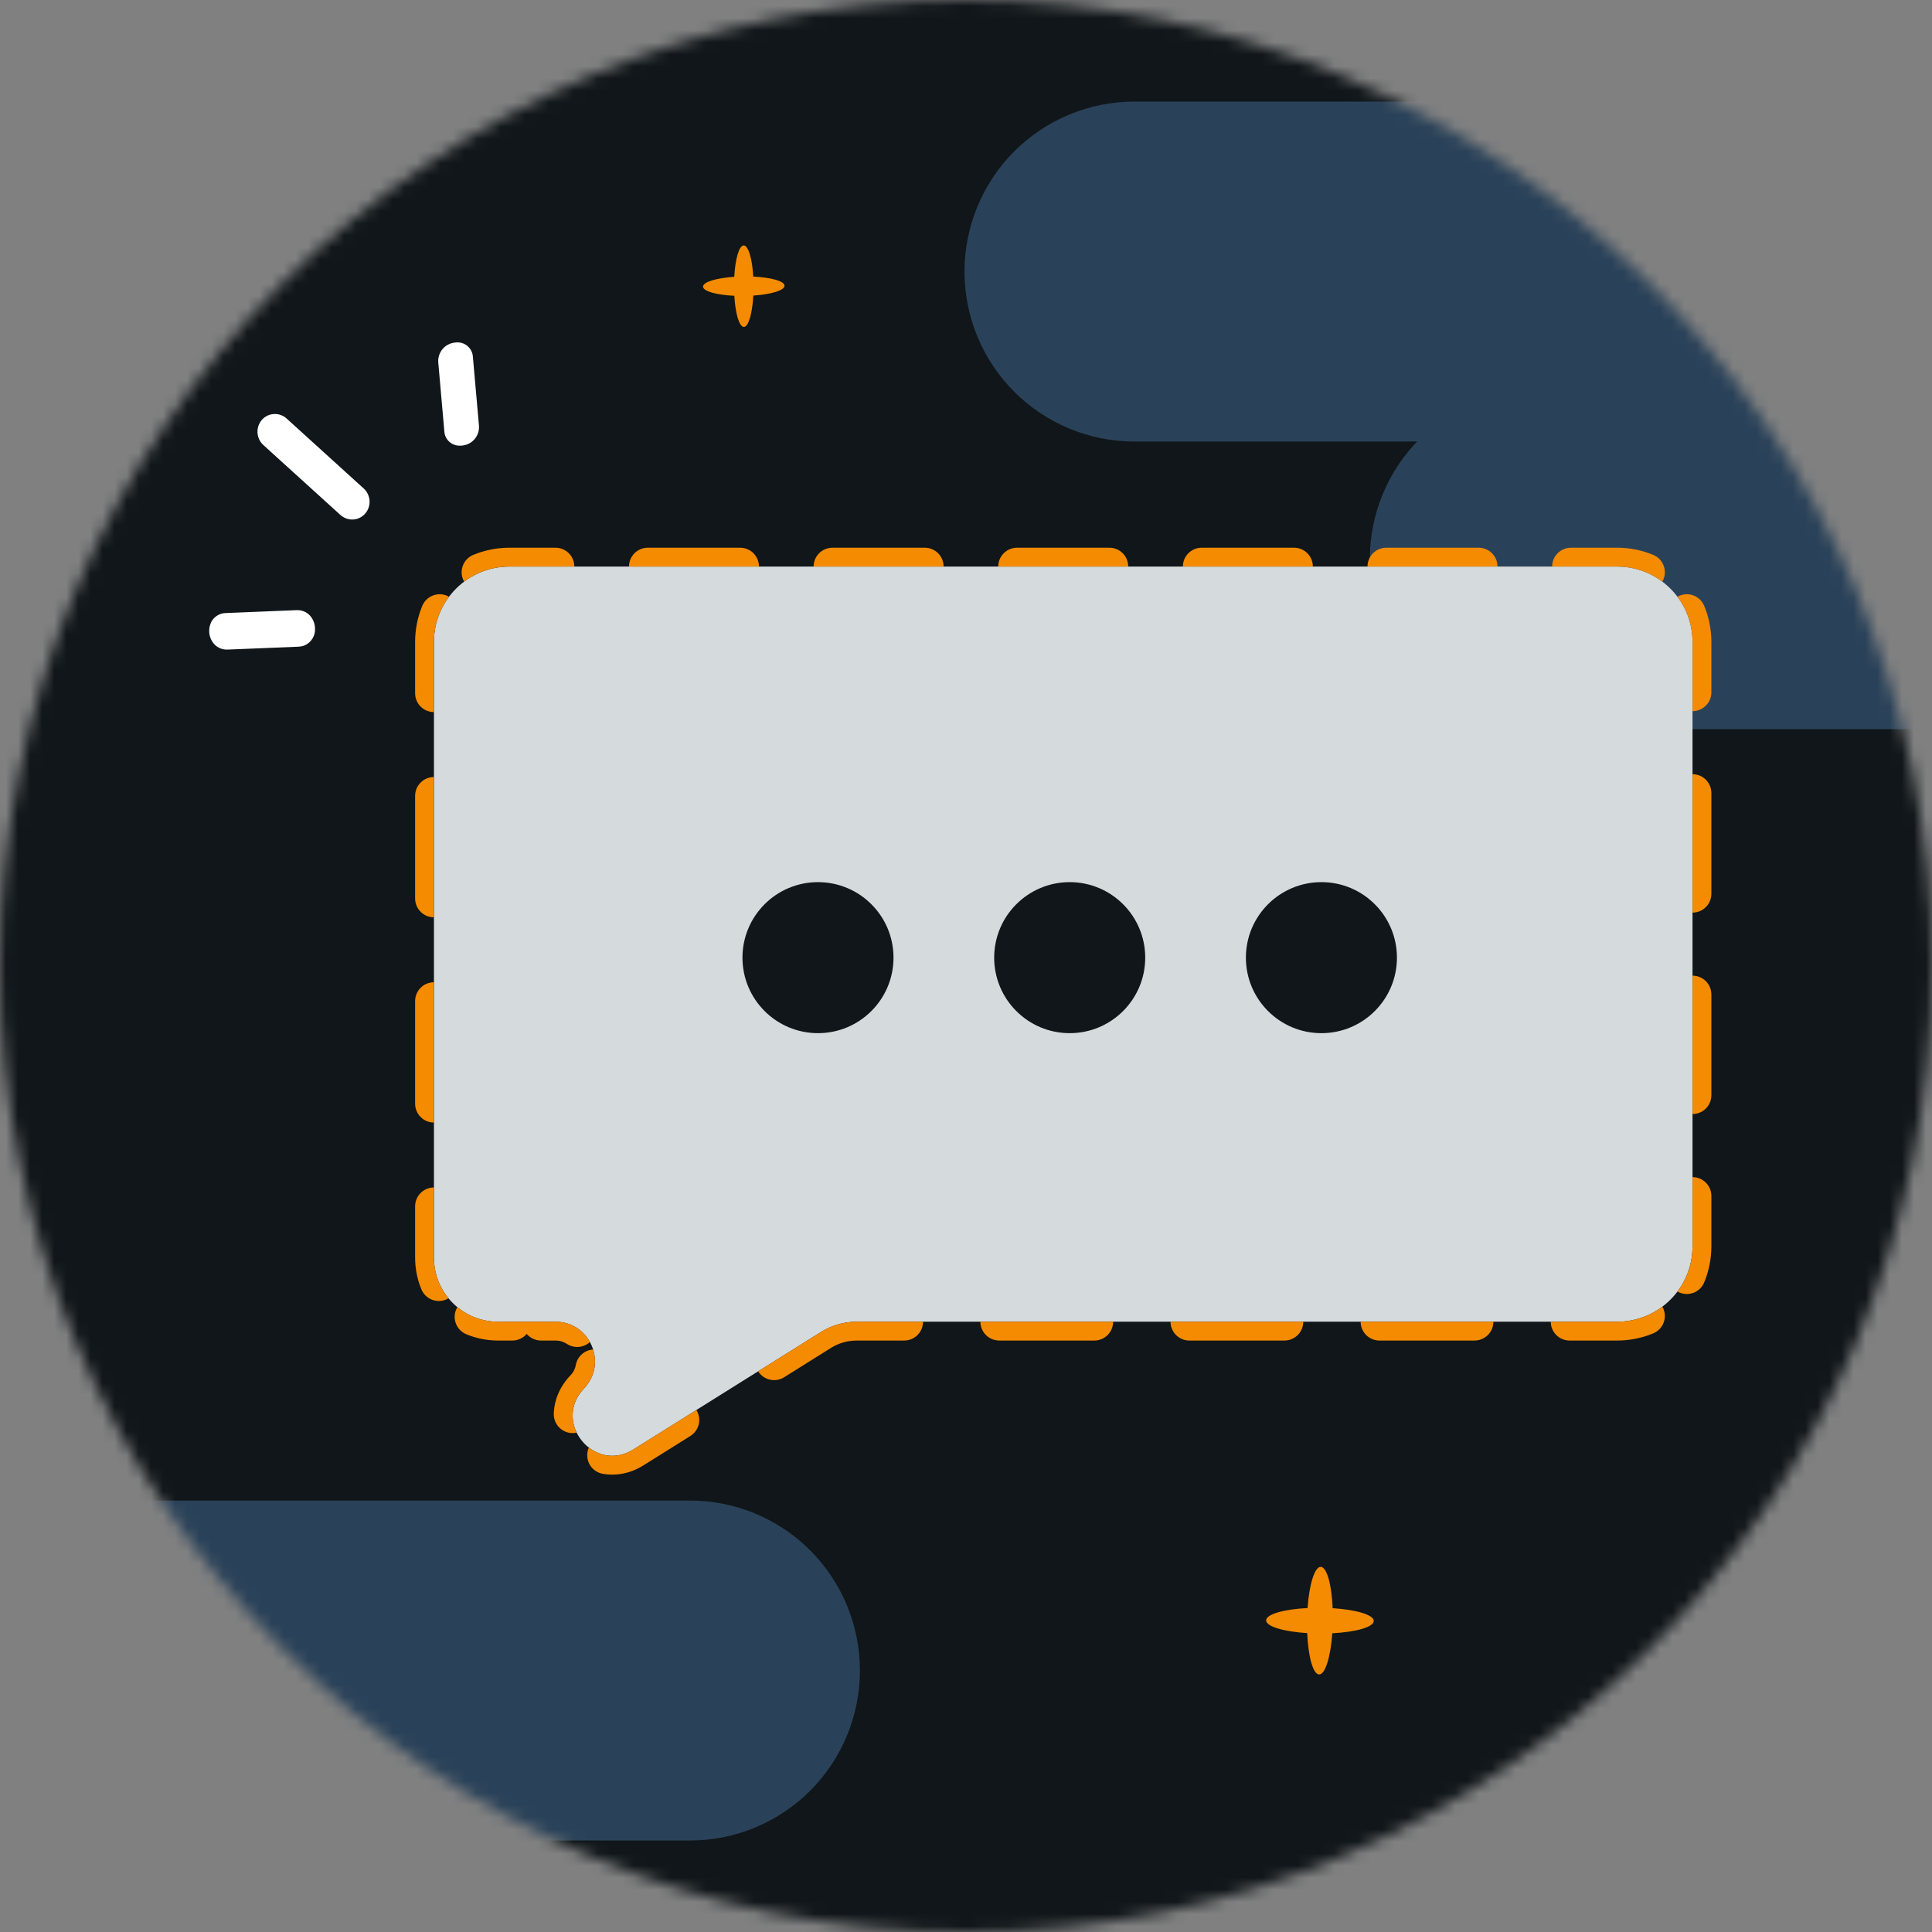 <svg width="160" height="160" viewBox="0 0 160 160" fill="none" xmlns="http://www.w3.org/2000/svg">
<rect x="0" y="0" width="160" height="160" fill="#808080" stroke="none"/>
<mask id="mask0_4434_140584" style="mask-type:alpha" maskUnits="userSpaceOnUse" x="0" y="0" width="160" height="160">
<circle cx="80" cy="80" r="80" fill="#EBF8FF"/>
</mask>
<g mask="url(#mask0_4434_140584)">
<path d="M204.314 -5.516H-36.591C-38.161 -5.517 -39.716 -5.209 -41.167 -4.609C-42.618 -4.009 -43.937 -3.129 -45.048 -2.019C-46.159 -0.91 -47.04 0.408 -47.641 1.859C-48.242 3.31 -48.552 4.864 -48.552 6.435V148.04C-48.552 151.213 -47.292 154.255 -45.049 156.498C-42.805 158.741 -39.763 160.002 -36.591 160.002H204.314C207.487 160.002 210.529 158.741 212.772 156.498C215.015 154.255 216.276 151.213 216.276 148.04V6.435C216.276 4.864 215.966 3.31 215.365 1.859C214.764 0.408 213.882 -0.91 212.772 -2.019C211.661 -3.129 210.342 -4.009 208.891 -4.609C207.44 -5.209 205.884 -5.517 204.314 -5.516V-5.516Z" fill="#101619"/>
<path d="M139.441 8.414H93.939C92.092 8.414 90.263 8.778 88.557 9.486C86.851 10.193 85.301 11.23 83.995 12.537C82.689 13.844 81.653 15.396 80.946 17.103C80.24 18.811 79.876 20.641 79.876 22.49C79.876 24.338 80.24 26.169 80.946 27.877C81.653 29.584 82.689 31.136 83.995 32.443C85.301 33.75 86.851 34.787 88.557 35.494C90.263 36.202 92.092 36.566 93.939 36.566H139.441C143.17 36.566 146.747 35.083 149.385 32.443C152.022 29.803 153.504 26.223 153.504 22.49C153.504 18.757 152.022 15.177 149.385 12.537C146.747 9.897 143.17 8.414 139.441 8.414V8.414Z" fill="#2A4259"/>
<path d="M57.151 124.27H11.649C9.802 124.27 7.974 124.634 6.267 125.341C4.561 126.048 3.011 127.085 1.705 128.392C0.399 129.699 -0.637 131.251 -1.343 132.959C-2.05 134.667 -2.414 136.497 -2.414 138.345C-2.414 140.194 -2.05 142.024 -1.343 143.732C-0.637 145.44 0.399 146.991 1.705 148.299C3.011 149.606 4.561 150.642 6.267 151.35C7.974 152.057 9.802 152.421 11.649 152.421H57.151C60.88 152.421 64.457 150.938 67.095 148.299C69.732 145.659 71.214 142.079 71.214 138.345C71.214 134.612 69.732 131.032 67.095 128.392C64.457 125.753 60.88 124.27 57.151 124.27V124.27Z" fill="#2A4259"/>
<path d="M173.006 32.234H127.505C125.658 32.234 123.829 32.599 122.123 33.306C120.417 34.013 118.866 35.05 117.561 36.357C116.255 37.664 115.219 39.216 114.512 40.924C113.805 42.631 113.442 44.462 113.442 46.31C113.442 48.159 113.805 49.989 114.512 51.697C115.219 53.405 116.255 54.956 117.561 56.263C118.866 57.57 120.417 58.607 122.123 59.315C123.829 60.022 125.658 60.386 127.505 60.386H173.006C176.736 60.386 180.313 58.903 182.95 56.263C185.588 53.624 187.069 50.043 187.069 46.31C187.069 42.577 185.588 38.997 182.95 36.357C180.313 33.717 176.736 32.234 173.006 32.234V32.234Z" fill="#2A4259"/>
</g>
<path d="M113.768 134.24C113.776 133.736 112.319 133.307 110.364 133.182C110.286 131.226 109.88 129.766 109.375 129.759C108.871 129.752 108.427 131.208 108.286 133.17C106.322 133.271 104.856 133.685 104.854 134.191C104.852 134.696 106.303 135.125 108.257 135.248C108.342 137.204 108.742 138.664 109.245 138.671C109.749 138.679 110.195 137.222 110.336 135.26C112.3 135.159 113.765 134.746 113.768 134.24Z" fill="#F58B00"/>
<path d="M64.972 23.664C64.973 23.282 63.864 22.976 62.382 22.906C62.298 21.426 61.973 20.325 61.591 20.326C61.209 20.327 60.89 21.435 60.808 22.923C59.322 23.023 58.218 23.355 58.222 23.738C58.227 24.121 59.331 24.427 60.813 24.496C60.901 25.976 61.222 27.077 61.603 27.076C61.985 27.075 62.304 25.967 62.387 24.479C63.873 24.378 64.977 24.047 64.972 23.664Z" fill="#F58B00"/>
<path d="M140.167 53.165C140.167 49.717 137.372 46.922 133.924 46.922H42.181C38.733 46.922 35.938 49.717 35.938 53.165V104.153C35.938 107.083 38.314 109.459 41.244 109.459H45.993C48.873 109.459 50.35 112.91 48.361 114.994V114.994C45.701 117.781 49.202 122.074 52.467 120.029L67.989 110.308C68.875 109.753 69.899 109.459 70.945 109.459H133.924C137.372 109.459 140.167 106.664 140.167 103.216V53.165Z" fill="#D5DADD"/>
<path fill-rule="evenodd" clip-rule="evenodd" d="M48.833 114.37C48.971 114.136 49.075 113.892 49.147 113.643C49.179 113.535 49.204 113.426 49.224 113.316C49.27 113.057 49.283 112.795 49.266 112.537C49.248 112.272 49.199 112.01 49.12 111.758C48.42 111.805 47.816 112.321 47.687 113.042C47.635 113.336 47.497 113.637 47.232 113.914C46.344 114.845 45.9 115.952 45.863 117.071C45.835 117.933 46.511 118.654 47.372 118.682C47.505 118.686 47.635 118.674 47.759 118.647C47.643 118.409 47.554 118.158 47.496 117.899C47.44 117.646 47.414 117.385 47.423 117.122C47.431 116.859 47.474 116.593 47.556 116.329C47.631 116.086 47.739 115.844 47.883 115.609C48.013 115.398 48.171 115.191 48.361 114.992C48.549 114.796 48.705 114.587 48.833 114.37ZM57.671 116.769C58.128 117.499 57.907 118.462 57.176 118.92L53.296 121.35C52.206 122.033 51.032 122.246 49.928 122.056C49.078 121.91 48.508 121.103 48.654 120.254C48.676 120.123 48.715 119.998 48.766 119.882C48.976 120.044 49.204 120.181 49.446 120.29C49.682 120.396 49.932 120.473 50.192 120.518C50.907 120.641 51.694 120.512 52.467 120.027L57.671 116.769ZM76.442 109.457C76.442 110.319 75.743 111.018 74.881 111.018H70.945C70.192 111.018 69.455 111.23 68.818 111.629L64.937 114.059C64.207 114.517 63.244 114.296 62.786 113.565L67.989 110.306C68.875 109.752 69.899 109.457 70.945 109.457H76.442ZM92.186 109.457C92.186 110.319 91.488 111.018 90.626 111.018H82.753C81.891 111.018 81.192 110.319 81.192 109.457H92.186ZM107.931 109.457C107.931 110.319 107.232 111.018 106.37 111.018H98.498C97.636 111.018 96.937 110.319 96.937 109.457H107.931ZM123.676 109.457C123.676 110.319 122.977 111.018 122.115 111.018H114.243C113.381 111.018 112.682 110.319 112.682 109.457H123.676ZM137.669 108.21C137.701 108.266 137.73 108.324 137.755 108.386C138.086 109.182 137.708 110.095 136.912 110.425C135.989 110.808 134.979 111.018 133.924 111.018H129.988C129.126 111.018 128.427 110.319 128.427 109.457H133.924C134.77 109.457 135.578 109.289 136.314 108.984C136.555 108.883 136.789 108.768 137.014 108.64C137.242 108.51 137.461 108.366 137.669 108.21ZM140.167 97.483C141.029 97.483 141.728 98.181 141.728 99.043V103.214C141.728 104.27 141.517 105.28 141.135 106.202C140.805 106.998 139.892 107.376 139.095 107.046C139.034 107.02 138.975 106.991 138.919 106.96C139.076 106.751 139.22 106.532 139.35 106.305C139.478 106.08 139.593 105.846 139.693 105.604C139.999 104.868 140.167 104.061 140.167 103.214V97.483ZM140.167 80.799C141.029 80.799 141.728 81.498 141.728 82.36V90.701C141.728 91.564 141.029 92.262 140.167 92.262V80.799ZM140.167 64.115C141.029 64.115 141.728 64.814 141.728 65.676V74.018C141.728 74.88 141.029 75.579 140.167 75.579V64.115ZM138.919 49.418C138.975 49.386 139.034 49.357 139.095 49.332C139.892 49.002 140.805 49.379 141.135 50.176C141.517 51.098 141.728 52.108 141.728 53.163V57.334C141.728 58.196 141.029 58.895 140.167 58.895V53.163C140.167 52.317 139.999 51.51 139.693 50.773C139.593 50.532 139.478 50.298 139.35 50.073C139.22 49.845 139.076 49.627 138.919 49.418ZM128.541 46.92C128.541 46.058 129.239 45.359 130.101 45.359H133.924C134.979 45.359 135.989 45.57 136.912 45.952C137.708 46.282 138.086 47.196 137.755 47.992C137.73 48.053 137.701 48.112 137.669 48.168C137.461 48.011 137.242 47.867 137.014 47.737C136.789 47.609 136.555 47.494 136.314 47.394C135.578 47.089 134.77 46.92 133.924 46.92H128.541ZM113.25 46.92C113.25 46.058 113.949 45.359 114.811 45.359H122.456C123.318 45.359 124.017 46.058 124.017 46.92H113.25ZM97.96 46.92C97.96 46.058 98.659 45.359 99.52 45.359H107.166C108.028 45.359 108.726 46.058 108.726 46.92H97.96ZM82.669 46.92C82.669 46.058 83.368 45.359 84.23 45.359H91.875C92.737 45.359 93.436 46.058 93.436 46.92H82.669ZM67.379 46.92C67.379 46.058 68.078 45.359 68.94 45.359H76.585C77.447 45.359 78.146 46.058 78.146 46.92H67.379ZM52.089 46.92C52.089 46.058 52.787 45.359 53.649 45.359H61.294C62.157 45.359 62.855 46.058 62.855 46.92H52.089ZM39.091 47.737C39.316 47.609 39.55 47.494 39.792 47.394C40.528 47.089 41.335 46.92 42.181 46.92H47.565C47.565 46.058 46.866 45.359 46.004 45.359H42.181C41.126 45.359 40.116 45.57 39.194 45.952C38.398 46.282 38.02 47.196 38.35 47.992C38.375 48.053 38.404 48.112 38.436 48.168C38.645 48.011 38.863 47.867 39.091 47.737ZM35.938 58.973C35.076 58.973 34.378 58.274 34.378 57.412V53.163C34.378 52.108 34.588 51.098 34.97 50.176C35.301 49.379 36.214 49.002 37.01 49.332C37.071 49.357 37.13 49.386 37.186 49.418C37.03 49.627 36.886 49.845 36.756 50.073C36.627 50.298 36.512 50.532 36.412 50.773C36.107 51.51 35.938 52.317 35.938 53.163V58.973ZM35.938 75.969C35.076 75.969 34.378 75.27 34.378 74.408V65.91C34.378 65.048 35.076 64.35 35.938 64.35V75.969ZM35.938 92.965C35.076 92.965 34.378 92.266 34.378 91.404V82.906C34.378 82.044 35.076 81.346 35.938 81.346V92.965ZM37.145 107.52C37.08 107.559 37.011 107.594 36.939 107.624C36.143 107.954 35.23 107.576 34.899 106.78C34.563 105.968 34.378 105.079 34.378 104.151V99.902C34.378 99.04 35.076 98.341 35.938 98.341V104.151C35.938 104.871 36.082 105.557 36.341 106.182C36.441 106.424 36.559 106.657 36.692 106.879C36.828 107.104 36.979 107.319 37.145 107.52ZM48.856 111.142C48.339 111.615 47.548 111.696 46.938 111.291C46.689 111.126 46.377 111.018 45.993 111.018H44.806C44.331 111.018 43.905 110.806 43.619 110.471C43.332 110.806 42.907 111.018 42.431 111.018H41.244C40.316 111.018 39.427 110.833 38.615 110.496C37.819 110.166 37.441 109.253 37.772 108.457C37.802 108.385 37.836 108.316 37.875 108.251C38.077 108.417 38.291 108.568 38.517 108.703C38.739 108.837 38.971 108.954 39.213 109.055C39.839 109.314 40.525 109.457 41.244 109.457H45.993C46.687 109.457 47.299 109.658 47.801 109.991C48.02 110.136 48.219 110.307 48.394 110.498C48.573 110.694 48.728 110.91 48.856 111.142Z" fill="#F58B00"/>
<path d="M103.18 79.308C103.18 82.762 105.98 85.562 109.434 85.562C112.888 85.562 115.688 82.762 115.688 79.308C115.688 75.855 112.888 73.055 109.434 73.055C105.98 73.055 103.18 75.855 103.18 79.308Z" fill="#101619"/>
<path d="M61.488 79.308C61.488 82.762 64.288 85.562 67.742 85.562C71.196 85.562 73.996 82.762 73.996 79.308C73.996 75.855 71.196 73.055 67.742 73.055C64.288 73.055 61.488 75.855 61.488 79.308Z" fill="#101619"/>
<path d="M82.334 79.308C82.334 82.762 85.134 85.562 88.588 85.562C92.042 85.562 94.842 82.762 94.842 79.308C94.842 75.855 92.042 73.055 88.588 73.055C85.134 73.055 82.334 75.855 82.334 79.308Z" fill="#101619"/>
<path d="M37.73 28.365C37.905 28.342 38.082 28.356 38.251 28.405C38.42 28.455 38.578 28.539 38.712 28.652C38.847 28.766 38.957 28.906 39.035 29.064C39.113 29.222 39.157 29.394 39.164 29.57L39.665 35.241C39.682 35.445 39.659 35.65 39.596 35.845C39.533 36.039 39.431 36.219 39.298 36.374C39.164 36.528 39.001 36.655 38.818 36.746C38.634 36.836 38.434 36.89 38.23 36.903C38.146 36.91 38.061 36.911 37.977 36.905C37.664 36.886 37.37 36.752 37.152 36.528C36.933 36.304 36.806 36.007 36.796 35.696L36.297 30.027C36.279 29.823 36.303 29.618 36.366 29.423C36.428 29.229 36.529 29.049 36.663 28.894C36.796 28.739 36.959 28.613 37.143 28.522C37.326 28.431 37.526 28.377 37.73 28.365Z" fill="white"/>
<path d="M22.684 34.288C22.876 34.276 23.069 34.303 23.25 34.367C23.431 34.431 23.598 34.532 23.738 34.662L30.123 40.456C30.408 40.718 30.58 41.079 30.604 41.464C30.628 41.85 30.502 42.23 30.252 42.524C30.019 42.797 29.692 42.972 29.335 43.015C29.13 43.039 28.921 43.019 28.724 42.956C28.527 42.893 28.346 42.788 28.193 42.649L21.809 36.855C21.522 36.592 21.349 36.229 21.325 35.841C21.302 35.454 21.429 35.072 21.682 34.776C21.807 34.632 21.961 34.514 22.133 34.43C22.305 34.346 22.493 34.298 22.684 34.288V34.288Z" fill="white"/>
<path d="M17.5 51.501C17.615 51.284 17.787 51.101 17.997 50.972C18.207 50.844 18.448 50.774 18.694 50.77L24.543 50.531C25.51 50.491 26.06 51.267 26.088 52.024C26.111 52.333 26.033 52.642 25.865 52.904C25.697 53.166 25.449 53.366 25.158 53.476C25.016 53.524 24.867 53.551 24.717 53.556L18.868 53.795C18.611 53.811 18.356 53.757 18.128 53.64C17.9 53.522 17.709 53.346 17.574 53.128C17.424 52.886 17.338 52.61 17.325 52.325C17.312 52.04 17.372 51.757 17.5 51.501Z" fill="white"/>
</svg>
